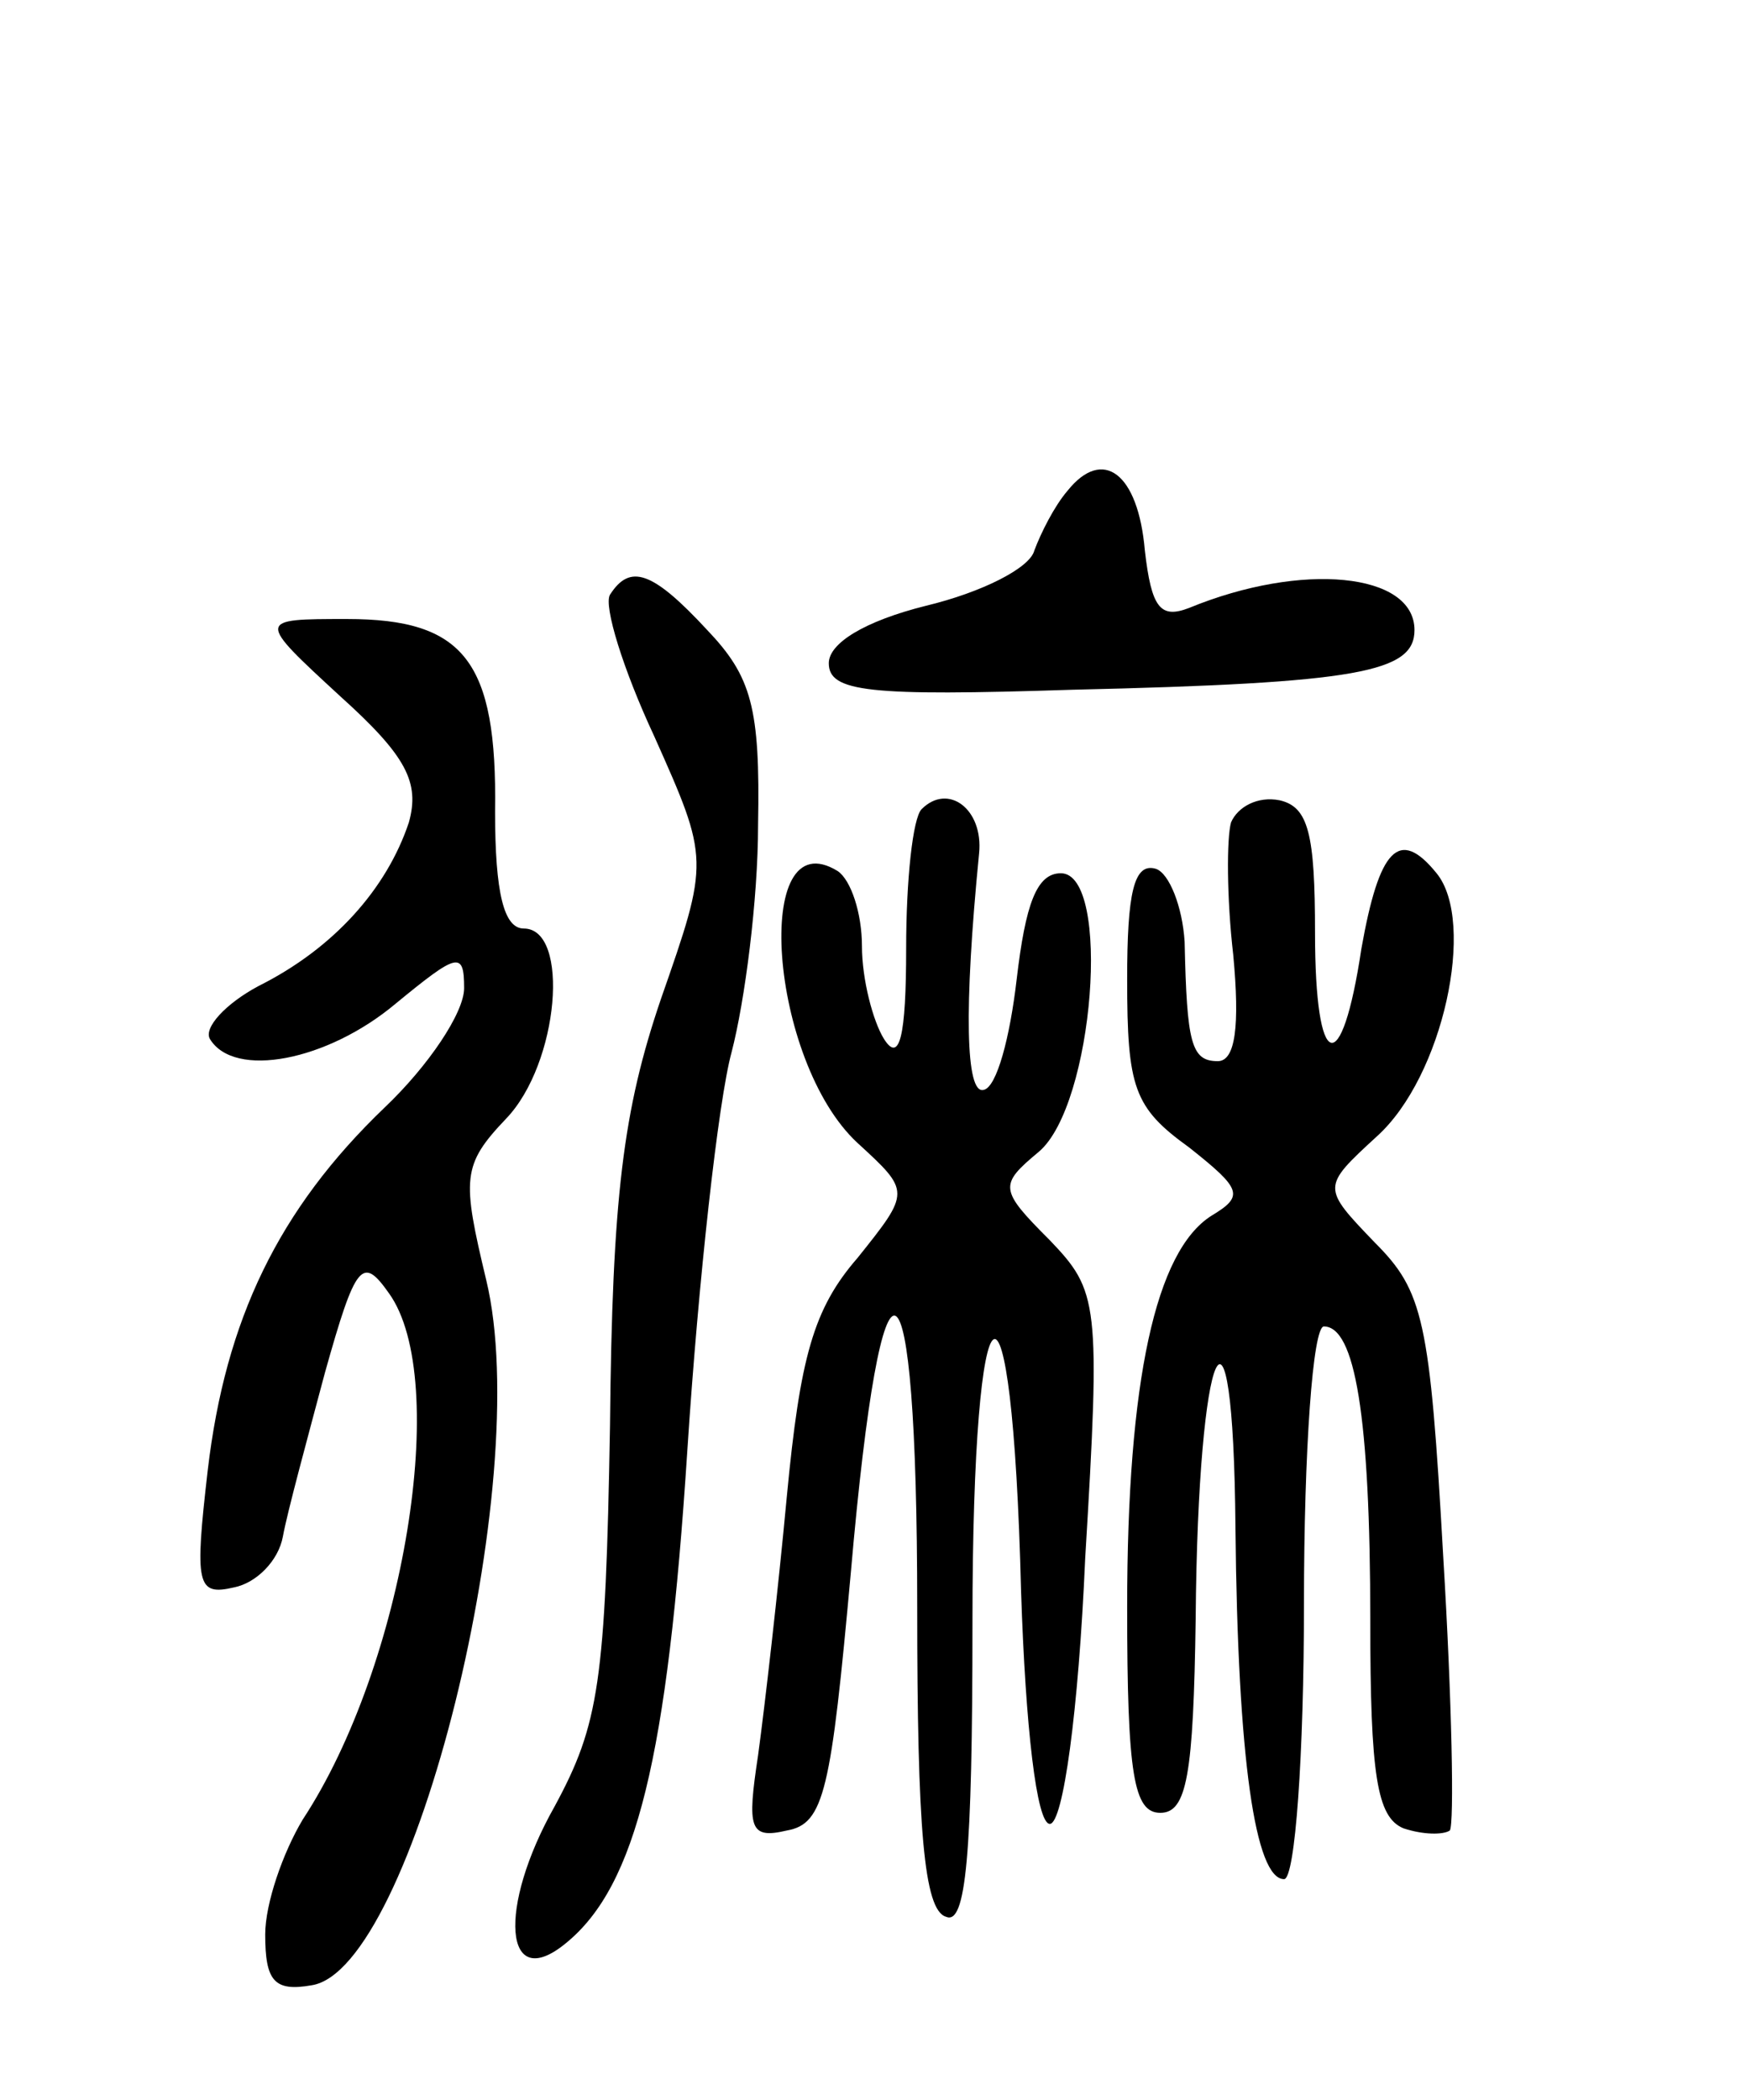 <svg version="1.0" xmlns="http://www.w3.org/2000/svg"
 width="79pt" height="95pt" viewBox="0 0 79 95"
 preserveAspectRatio="xMidYMid meet">
<g transform="translate(0,95) scale(0.1,-0.1)"
fill="#000000" stroke="none">
<path d="M483 728 c-6 -7 -12 -19 -15 -27 -2 -8 -24 -19 -49 -25 -28 -7 -44
-17 -44 -26 0 -13 18 -15 110 -12 130 3 155 8 155 27 0 26 -51 31 -102 10 -13
-5 -17 0 -20 26 -3 35 -19 47 -35 27z"/>
<path d="M276 681 c-3 -5 6 -34 20 -64 25 -56 25 -56 3 -119 -17 -50 -22 -89
-23 -193 -2 -116 -5 -135 -25 -172 -26 -46 -23 -85 5 -62 32 26 46 84 55 223
5 77 14 158 20 180 6 23 12 69 12 103 1 53 -3 67 -23 88 -25 27 -35 30 -44 16z"/>
<path d="M154 635 c30 -27 36 -39 31 -57 -10 -30 -34 -57 -68 -74 -15 -8 -25
-19 -22 -24 11 -18 53 -10 84 16 28 23 31 24 31 7 0 -11 -16 -35 -36 -54 -48
-46 -72 -96 -80 -164 -6 -52 -5 -57 12 -53 10 2 20 12 22 23 2 11 11 44 19 74
14 50 17 53 29 36 28 -39 7 -168 -39 -238 -9 -15 -17 -38 -17 -52 0 -21 4 -26
21 -23 46 7 101 228 79 319 -11 46 -11 52 9 73 24 25 29 86 8 86 -9 0 -13 16
-13 53 1 68 -14 87 -67 87 -41 0 -41 0 -3 -35z"/>
<path d="M417 584 c-4 -4 -7 -32 -7 -63 0 -40 -3 -52 -10 -41 -5 8 -10 27 -10
42 0 15 -5 30 -11 34 -39 24 -31 -86 9 -123 24 -22 24 -22 0 -52 -20 -23 -26
-45 -32 -108 -4 -43 -10 -95 -13 -117 -5 -33 -4 -38 13 -34 17 3 20 18 29 117
14 161 30 153 30 -16 0 -100 3 -137 13 -140 9 -4 12 27 12 133 0 163 18 174
22 14 2 -61 7 -105 13 -105 6 0 13 51 16 120 7 116 6 121 -16 144 -23 23 -23
25 -5 40 25 21 33 126 10 126 -11 0 -16 -14 -20 -48 -3 -26 -9 -49 -15 -50 -8
-2 -9 36 -2 107 2 20 -14 32 -26 20z"/>
<path d="M557 578 c-2 -7 -2 -34 1 -60 3 -32 1 -48 -7 -48 -12 0 -14 8 -15 54
-1 16 -7 31 -13 33 -10 3 -13 -11 -13 -50 0 -49 3 -58 28 -76 24 -19 25 -22
10 -31 -25 -16 -38 -74 -38 -177 0 -76 3 -93 15 -93 12 0 15 17 16 88 1 126
17 161 18 41 1 -105 9 -159 22 -159 5 0 9 56 9 125 0 69 4 125 9 125 14 0 21
-40 21 -133 0 -70 3 -89 15 -94 9 -3 18 -3 21 -1 2 3 1 58 -3 124 -6 107 -9
120 -31 142 -24 25 -24 25 1 48 30 27 45 97 27 119 -17 21 -26 11 -34 -34 -9
-60 -21 -56 -21 7 0 45 -3 57 -16 60 -10 2 -19 -3 -22 -10z"/>
</g>
</svg>
